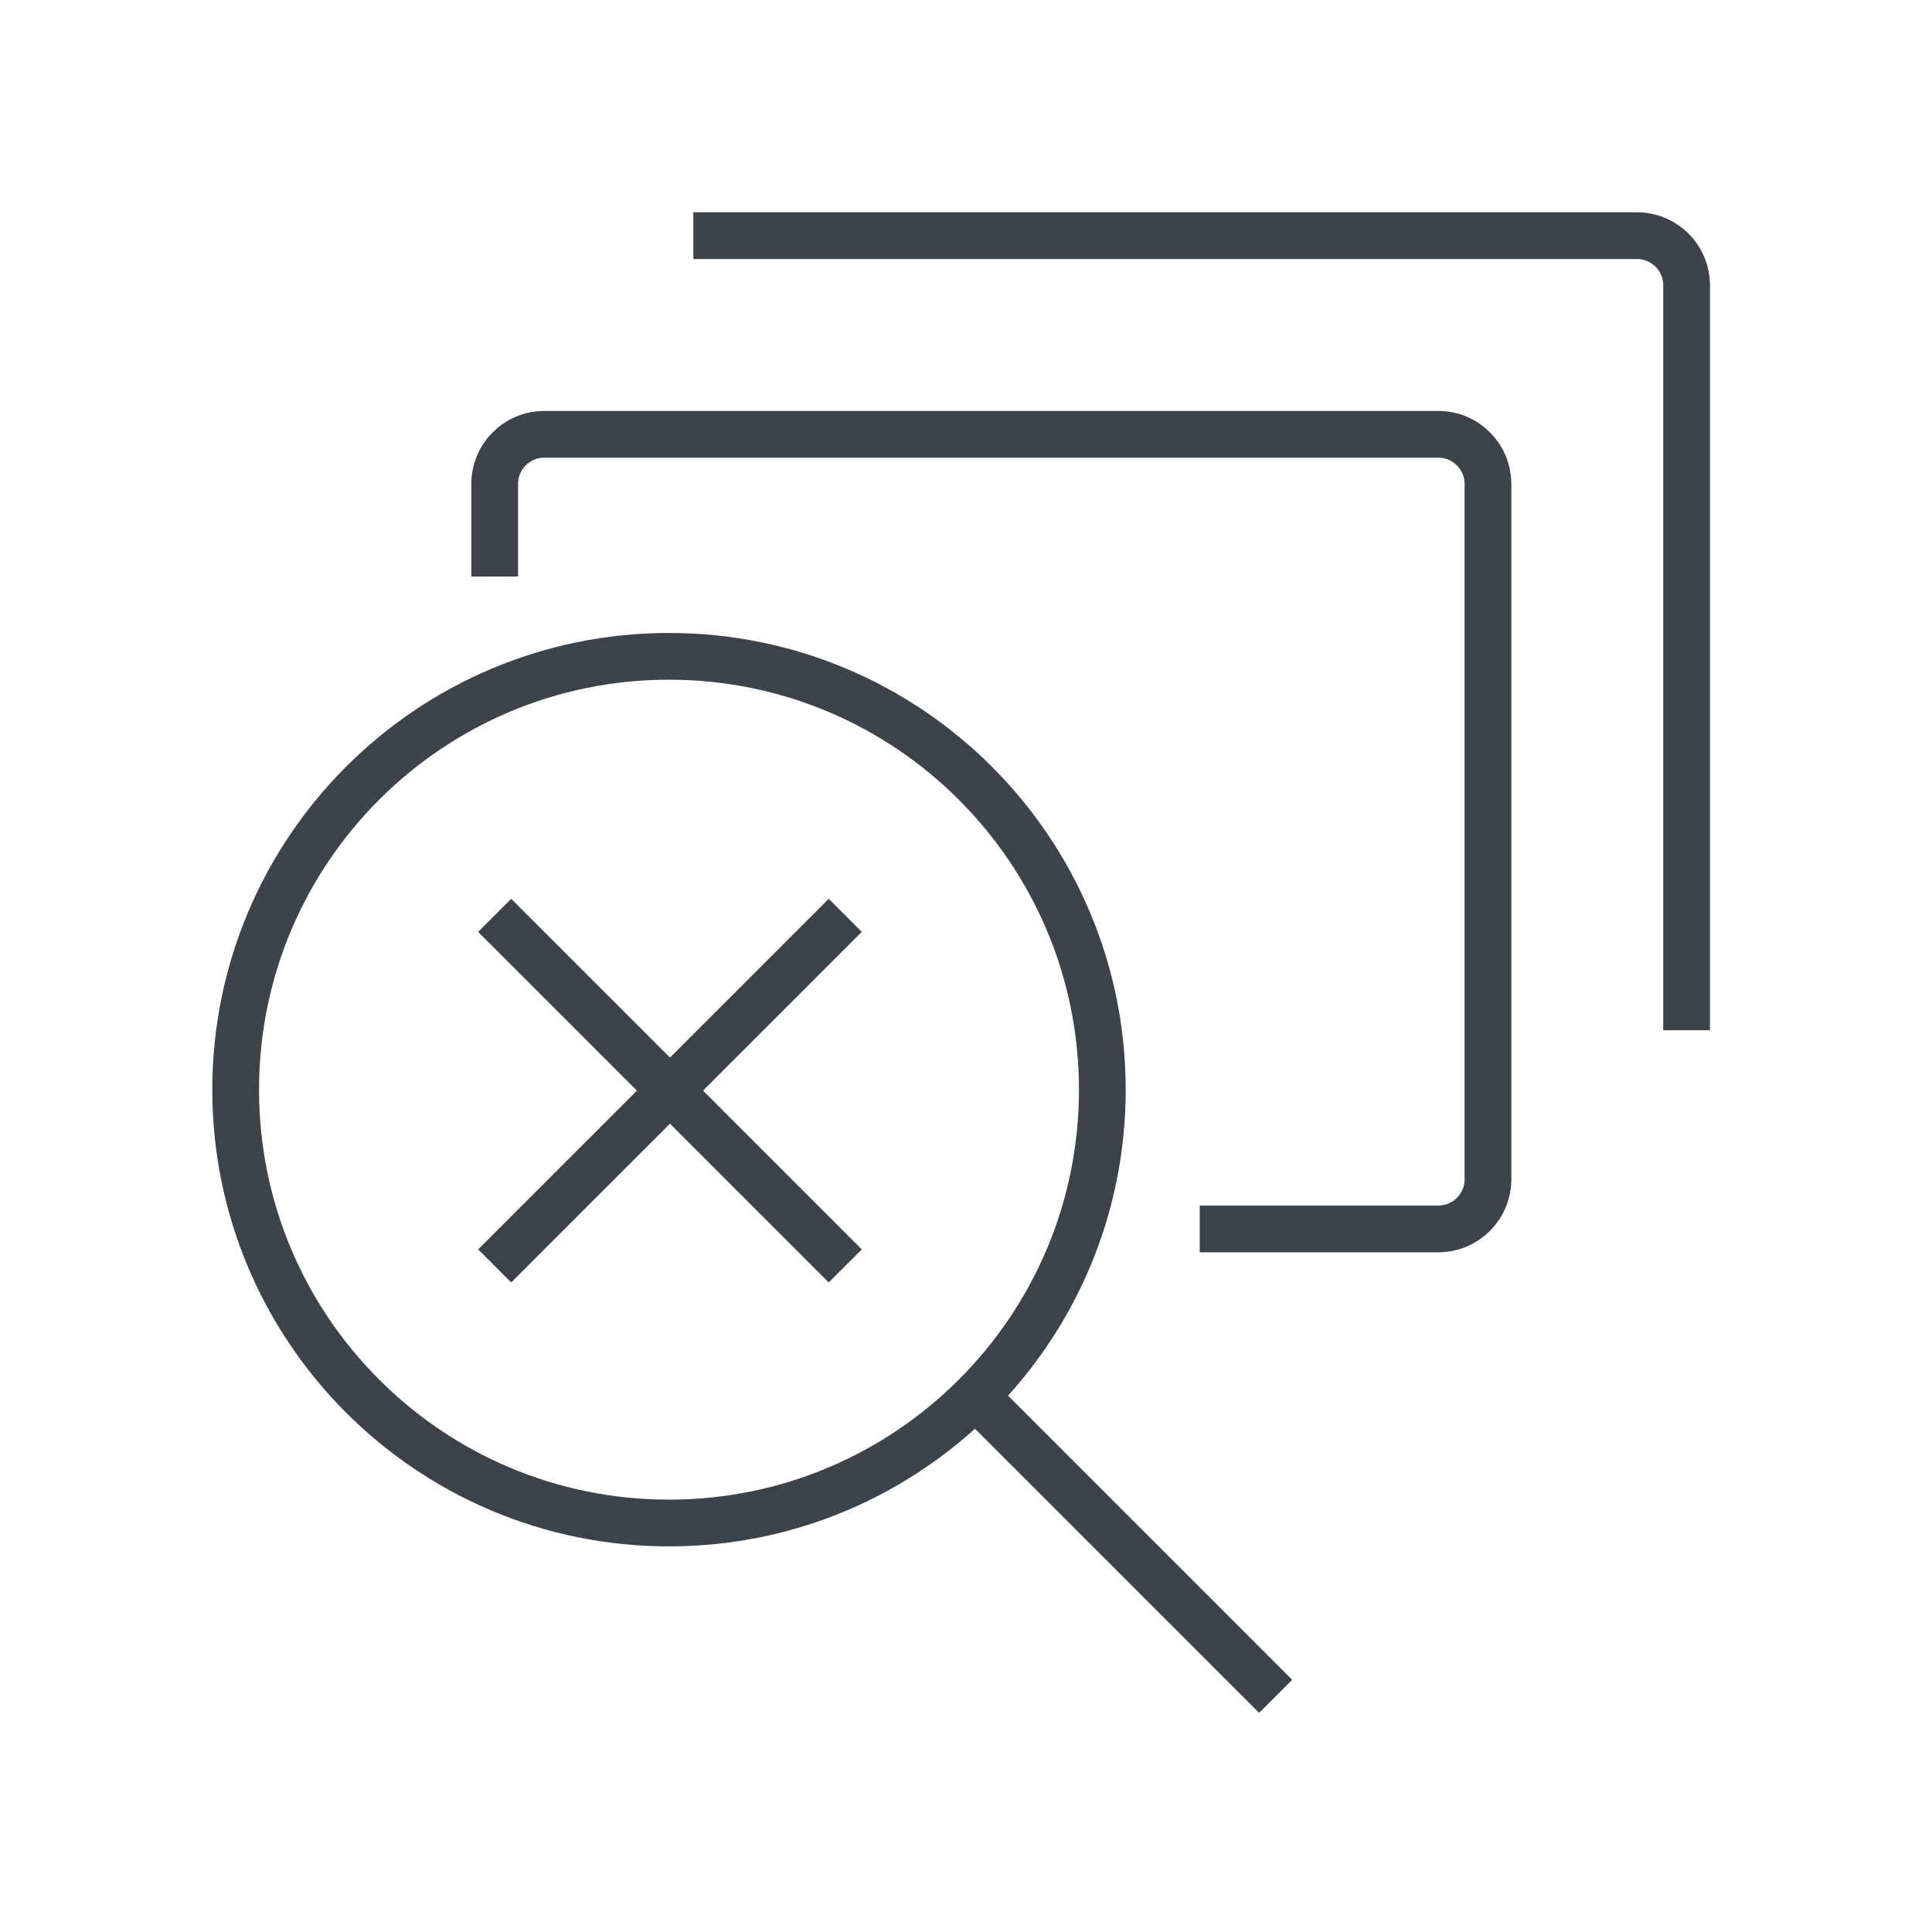 <svg width="124" height="124" viewBox="0 0 124 124" fill="none" xmlns="http://www.w3.org/2000/svg">
<path d="M77 78.875H92.312C94.073 78.875 95.5 77.448 95.5 75.688V31.062C95.5 29.302 94.073 27.875 92.312 27.875H34.938C33.177 27.875 31.75 29.302 31.75 31.062V37" stroke="#3c434a" stroke-width="3" stroke-linejoin="round"/>
<path d="M44.5 15.125H105.062C105.908 15.125 106.719 15.461 107.316 16.059C107.914 16.656 108.25 17.467 108.25 18.312V66.125" stroke="#3c434a" stroke-width="3" stroke-linejoin="round"/>
<path d="M42.938 97.75C58.298 97.75 70.75 85.298 70.75 69.938C70.75 54.577 58.298 42.125 42.938 42.125C27.577 42.125 15.125 54.577 15.125 69.938C15.125 85.298 27.577 97.75 42.938 97.75Z" stroke="#3c434a" stroke-width="3" stroke-linejoin="round"/>
<path d="M62.605 89.605L81.875 108.875" stroke="#3c434a" stroke-width="3" stroke-linejoin="round"/>
<g clip-path="url(#clip0_2310_4265)">
<path d="M54.25 58.75L31.75 81.25" stroke="#3c434a" stroke-width="3" stroke-linejoin="round"/>
<path d="M54.25 81.25L31.75 58.75" stroke="#3c434a" stroke-width="3" stroke-linejoin="round"/>
</g>
<defs>
<clipPath id="clip0_2310_4265">
<rect width="40" height="40" fill="white" transform="translate(23 50)"/>
</clipPath>
</defs>
</svg>
